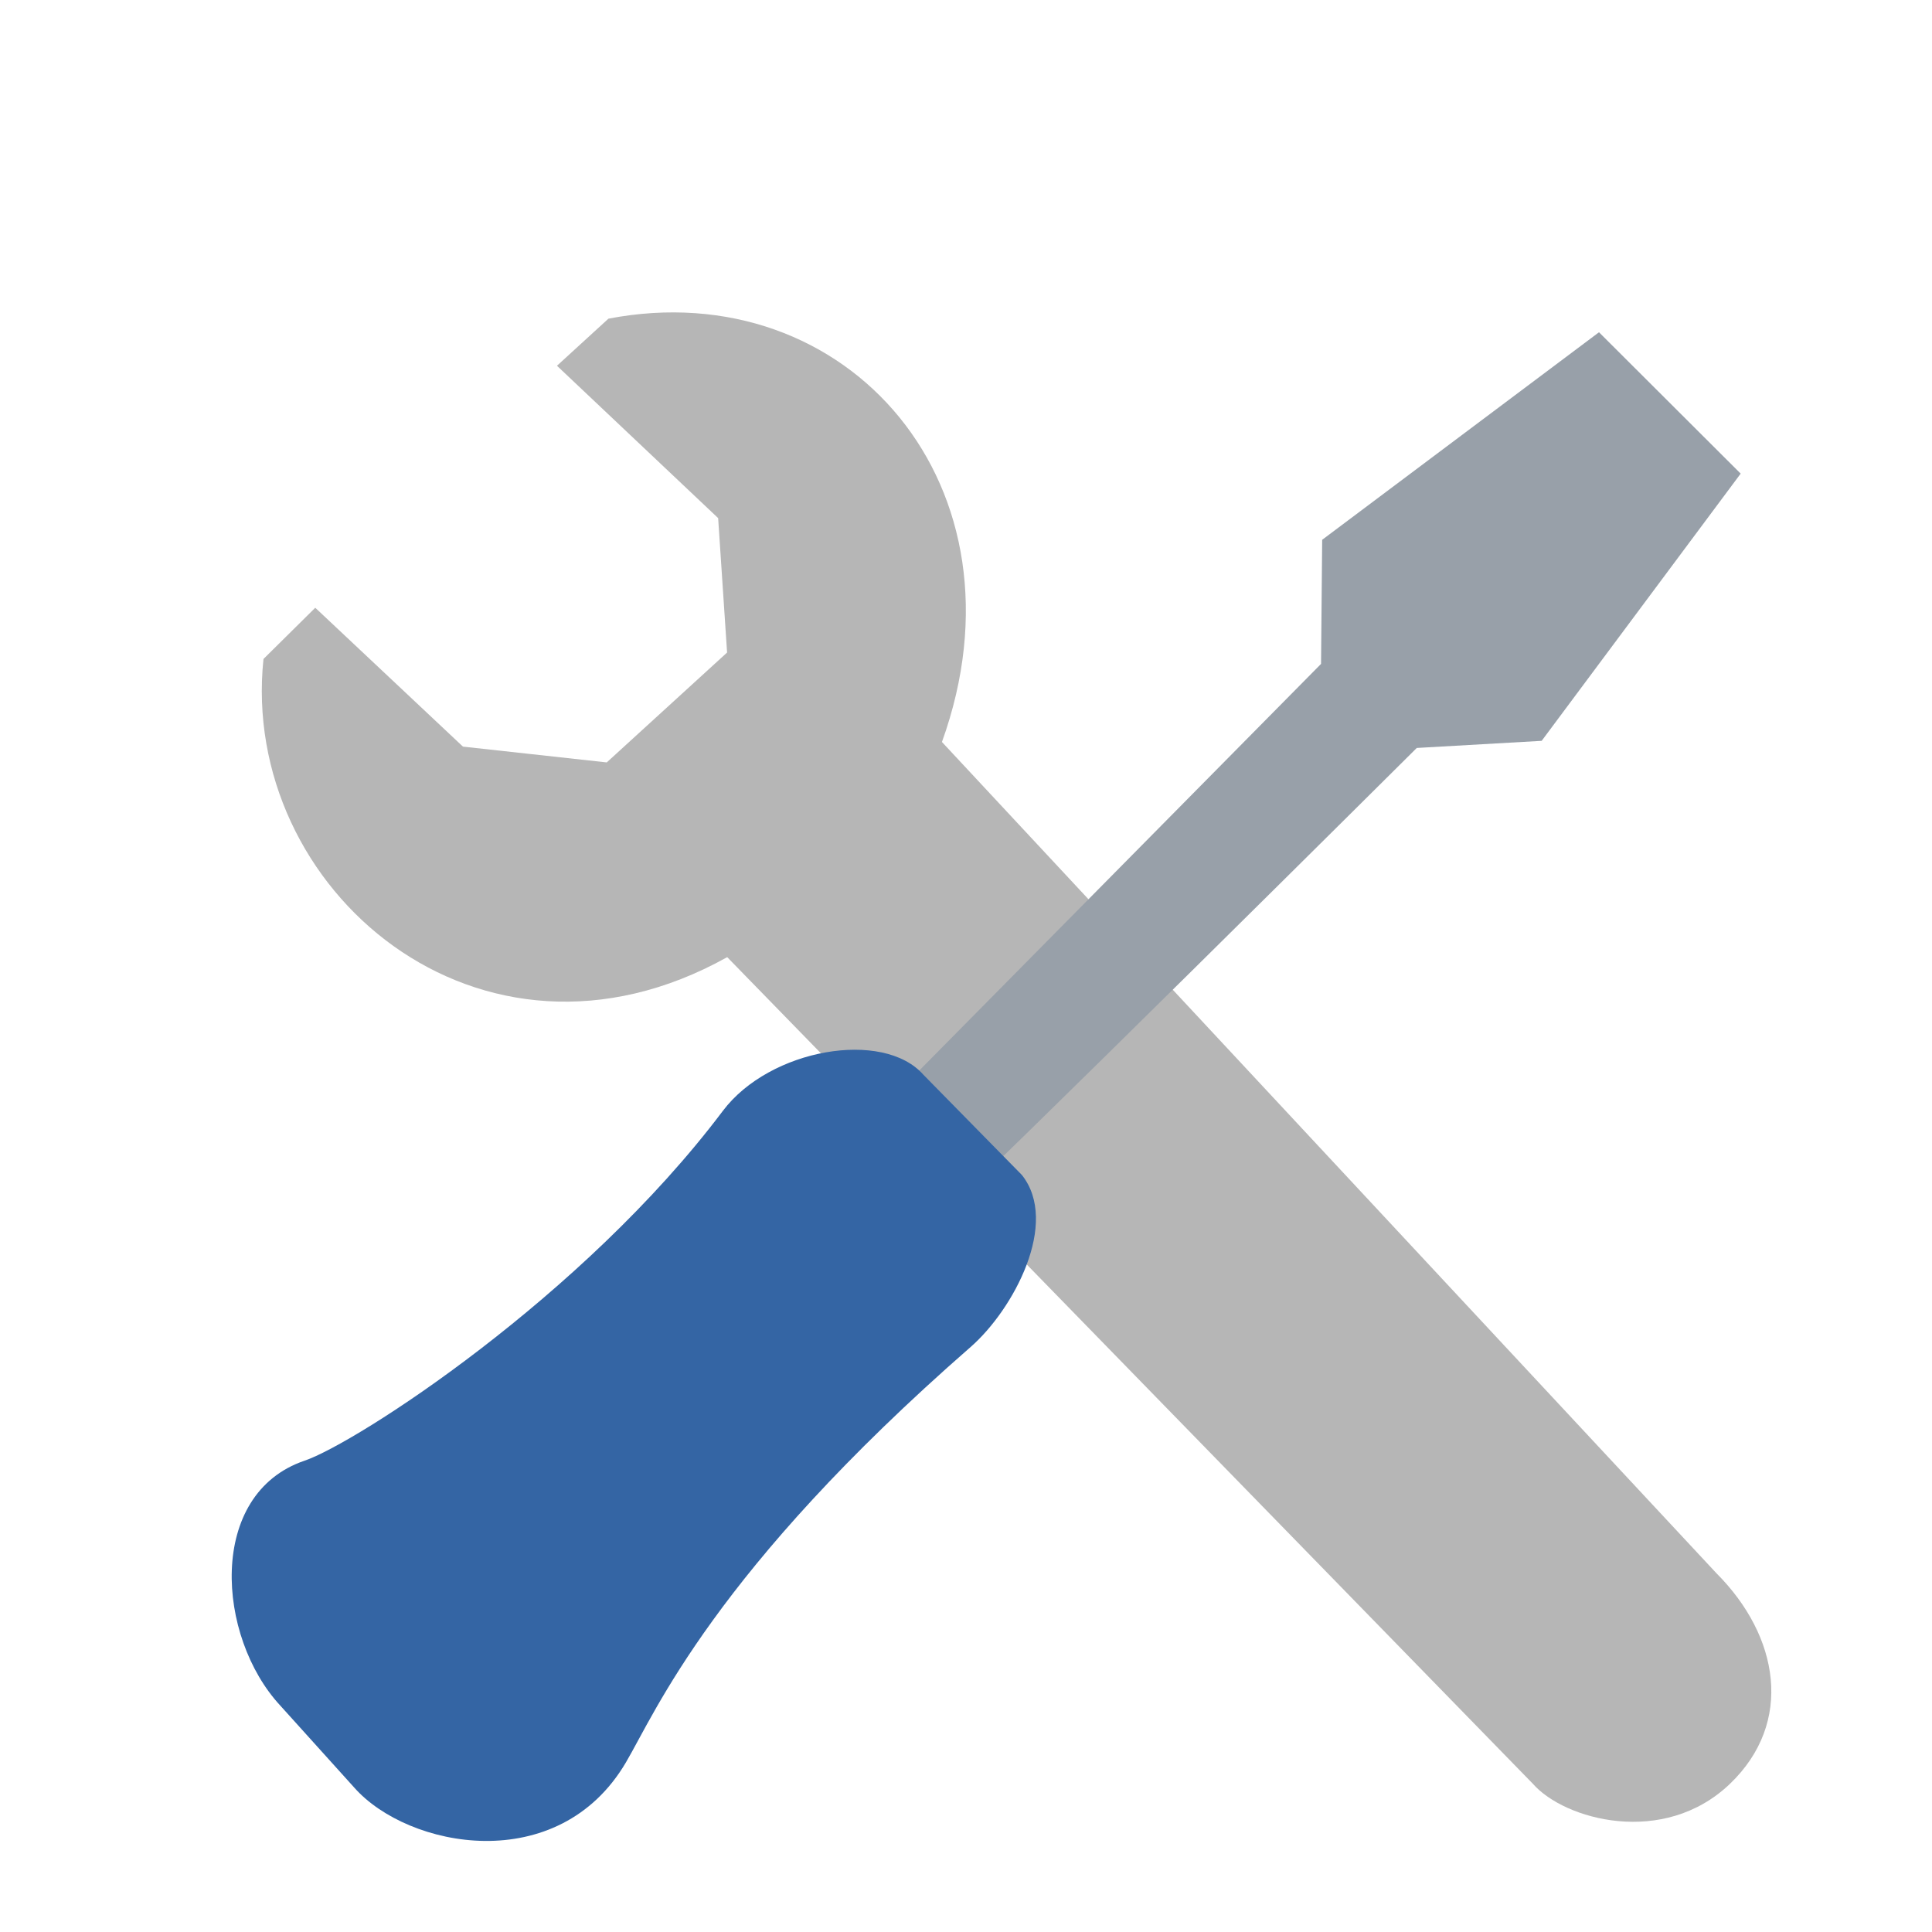 <svg width="24" height="24" version="1" xmlns="http://www.w3.org/2000/svg">
<defs>
<filter id="filter912" color-interpolation-filters="sRGB">
<feFlood flood-color="rgb(0,0,0)" flood-opacity=".2" result="flood"/>
<feComposite in="flood" in2="SourceGraphic" operator="in" result="composite1"/>
<feGaussianBlur in="composite1" result="blur"/>
<feOffset dx="0" dy="0.5" result="offset"/>
<feComposite in="SourceGraphic" in2="offset" result="fbSourceGraphic"/>
<feColorMatrix in="fbSourceGraphic" result="fbSourceGraphicAlpha" values="0 0 0 -1 0 0 0 0 -1 0 0 0 0 -1 0 0 0 0 1 0"/>
<feFlood flood-color="rgb(0,0,0)" flood-opacity=".2" in="fbSourceGraphic" result="flood"/>
<feComposite in="flood" in2="fbSourceGraphic" operator="in" result="composite1"/>
<feGaussianBlur in="composite1" result="blur"/>
<feOffset dx="0" dy="0.5" result="offset"/>
<feComposite in="fbSourceGraphic" in2="offset" result="fbSourceGraphic"/>
<feColorMatrix in="fbSourceGraphic" result="fbSourceGraphicAlpha" values="0 0 0 -1 0 0 0 0 -1 0 0 0 0 -1 0 0 0 0 1 0"/>
<feFlood flood-color="rgb(255,255,255)" flood-opacity=".102" in="fbSourceGraphic" result="flood"/>
<feComposite in="flood" in2="fbSourceGraphic" operator="out" result="composite1"/>
<feGaussianBlur in="composite1" result="blur"/>
<feOffset dx="0" dy="0.5" result="offset"/>
<feComposite in="offset" in2="fbSourceGraphic" operator="atop" result="composite2"/>
</filter>
<filter id="filter936" color-interpolation-filters="sRGB">
<feFlood flood-color="rgb(0,0,0)" flood-opacity=".2" result="flood"/>
<feComposite in="flood" in2="SourceGraphic" operator="in" result="composite1"/>
<feGaussianBlur in="composite1" result="blur"/>
<feOffset dx="0" dy="0.5" result="offset"/>
<feComposite in="SourceGraphic" in2="offset" result="fbSourceGraphic"/>
<feColorMatrix in="fbSourceGraphic" result="fbSourceGraphicAlpha" values="0 0 0 -1 0 0 0 0 -1 0 0 0 0 -1 0 0 0 0 1 0"/>
<feFlood flood-color="rgb(255,255,255)" flood-opacity=".102" in="fbSourceGraphic" result="flood"/>
<feComposite in="flood" in2="fbSourceGraphic" operator="out" result="composite1"/>
<feGaussianBlur in="composite1" result="blur"/>
<feOffset dx="0" dy="0.5" result="offset"/>
<feComposite in="offset" in2="fbSourceGraphic" operator="atop" result="composite2"/>
</filter>
</defs>
<g transform="translate(1.004 1.006)">
<path transform="matrix(1.249 0 0 1.25 1 1)" d="m5.628 6.407 8.014 8.216c0.312 0.356 1.299 0.631 1.959 0 0.637-0.61 0.49-1.469-0.134-2.093l-7.703-8.261c0.913-2.535-0.934-4.664-3.317-4.207l-0.512 0.468 1.603 1.514 0.089 1.336-1.197 1.092-1.43-0.157-1.469-1.38-0.515 0.509c-0.24 2.288 2.153 4.333 4.611 2.964z" color="#000000" fill="#b6b6b6" filter="url(#filter912)"/>
<g transform="matrix(1.249 0 0 1.25 1 1)" fill="none">
<path d="m5.385 5.889 7.788 8.122c0.241 0.276 1.006 0.489 1.517 0 0.493-0.472 0.379-1.137-0.103-1.62l-7.499-7.957c0.608-2.636-0.754-4.058-2.782-4.007l-0.11 0.111 1.461 1.312 0.053 1.696-1.466 1.338-1.72-0.186-1.288-1.213-0.143 0.174c-0.127 2.421 2.633 3.522 4.293 2.229z" color="#000000" opacity=".426"/>
<rect transform="rotate(45.738)" x="8.487" y="-1.19" width="9.437" height=".834" rx=".358" ry=".358" color="#000000" opacity=".17"/>
<path d="m7.122 9.598c0.262-0.225 5.282-5.365 5.282-5.365l1.188-0.101 1.709-2.296-1.172-1.034-2.221 1.913 0.063 1.156-5.141 5.391c-0.19 0.19 0.05 0.543 0.292 0.336z" color="#000000" opacity=".54"/>
<path d="m5.613 9.817s-2.908 2.96-4.27 3.462" color="#000000"/>
<path d="m1.609 15.033c0.585 0.708 1.865 0.877 2.268-0.15 0.276-0.705 1.352-2.298 3.325-4.073 0.331-0.298 0.682-0.979 0.385-1.347l-0.77-0.77c-0.315-0.35-1.191-0.187-1.55 0.303-1.071 1.465-3.441 3.382-4.013 3.571-0.887 0.293-0.721 1.306-0.221 1.836z" color="#000000" opacity=".199"/>
<path d="m6.483 10.481s-2.97 2.684-3.615 4.404" color="#000000" opacity=".278"/>
</g>
<g transform="matrix(.883 -.875 .88 .878 13.955 -6.894)" filter="url(#filter936)">
<path d="m-13.814 9.14c0.441 0.039 6.67 0.029 6.67 0.029l0.932 0.828 3.295-0.497 2e-7 -2-3.422-0.474-0.886 0.873-6.451 0.068c-0.345-0.003-0.544 1.138-0.137 1.173z" color="#000000" fill="#98a0a9"/>
<path d="m-21.998 9.075c-0.051 0.808 0.803 2.073 2.096 1.732 0.564-0.148 1.973-0.738 5.371-0.524 0.57 0.036 1.51-0.255 1.579-0.861l0.014-1.404c0.038-0.606-0.899-1.265-1.67-1.154-2.304 0.336-4.944-0.222-5.428-0.459-0.925-0.452-1.868 0.63-1.904 1.568z" color="#000000" fill="#3465a4"/>
</g>
</g>
</svg>
